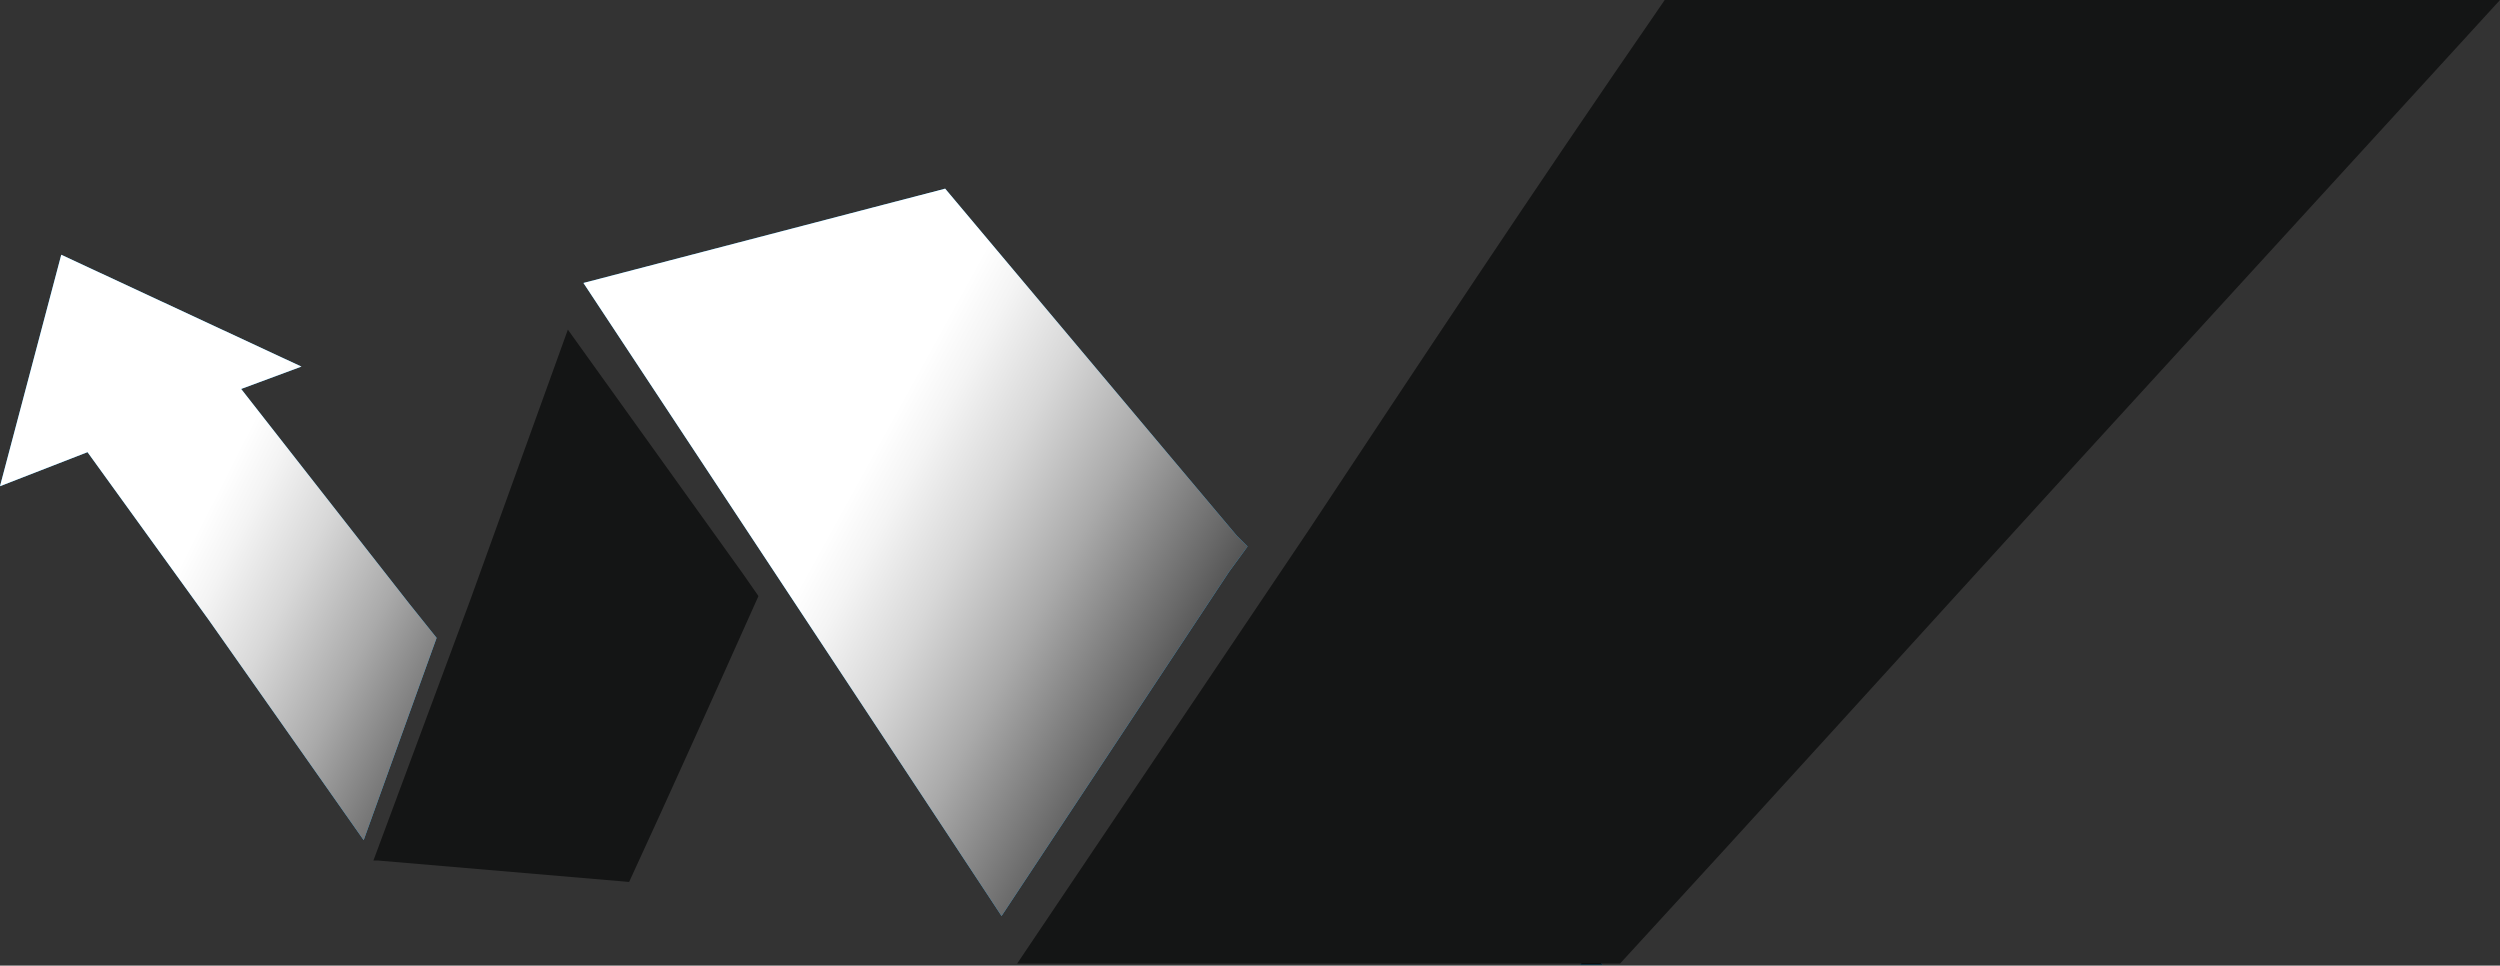 <svg xmlns="http://www.w3.org/2000/svg" xmlns:xlink="http://www.w3.org/1999/xlink" viewBox="0 0 25.71 9.93"><rect x="0" y="0" width="25.71" height="9.93" fill="#333333" stroke="none"/><defs><style>.cls-1{isolation:isolate;}.cls-2{fill:#1d97db;}.cls-2,.cls-3,.cls-4,.cls-5{fill-rule:evenodd;}.cls-3,.cls-5{mix-blend-mode:multiply;}.cls-3{fill:url(#linear-gradient);}.cls-4{fill:#141515;}.cls-5{fill:url(#linear-gradient-2);}</style><linearGradient id="linear-gradient" x1="0.35" y1="4.65" x2="6.28" y2="7.66" gradientUnits="userSpaceOnUse"><stop offset="0.28" stop-color="#fff"/><stop offset="0.34" stop-color="#f4f4f4"/><stop offset="0.45" stop-color="#d8d8d8"/><stop offset="0.59" stop-color="#aaa"/><stop offset="0.75" stop-color="#6a6a6a"/><stop offset="0.94" stop-color="#1a1a1a"/><stop offset="1"/></linearGradient><linearGradient id="linear-gradient-2" x1="6.97" y1="4.01" x2="13.44" y2="7.57" xlink:href="#linear-gradient"/></defs><g class="cls-1"><g id="Camada_2" data-name="Camada 2"><g id="Layer_1" data-name="Layer 1"><path class="cls-2" d="M6.27,9.05l.2,0L6.34,8.9ZM.63,2.62,0,5l.9-.35L2.15,6.38,3.74,8.64l.75-2.08-.28-.35L2.48,4l.62-.23Z"/><path class="cls-3" d="M6.27,9.05l.2,0L6.34,8.9ZM.63,2.62,0,5l.9-.35L2.15,6.38,3.74,8.64l.75-2.08-.28-.35L2.48,4l.62-.23Z"/><path class="cls-4" d="M3.89,8.85l2.58.22c.42-.91.86-1.89,1.33-2.94L7.64,5.9,5.84,3.39l-1,2.77-1,2.69Zm5.63-6.5.18-.41-.44.12Z"/><path class="cls-2" d="M16.25,9.92h.23l-.12-.13Zm-3.42-4.3-.11-.11-3-3.57L6,2.91l4.3,6.51,2.34-3.54Z"/><path class="cls-5" d="M16.25,9.92h.23l-.12-.13Zm-3.42-4.3-.11-.11-3-3.57L6,2.91l4.3,6.51,2.34-3.54Z"/><path class="cls-4" d="M16.66,9.91c1.38-1.5,2.91-3.19,4.67-5.12L25.71,0H17.12c-1.38,2-2.58,3.82-3.66,5.45l-3,4.46Z"/></g></g></g></svg>